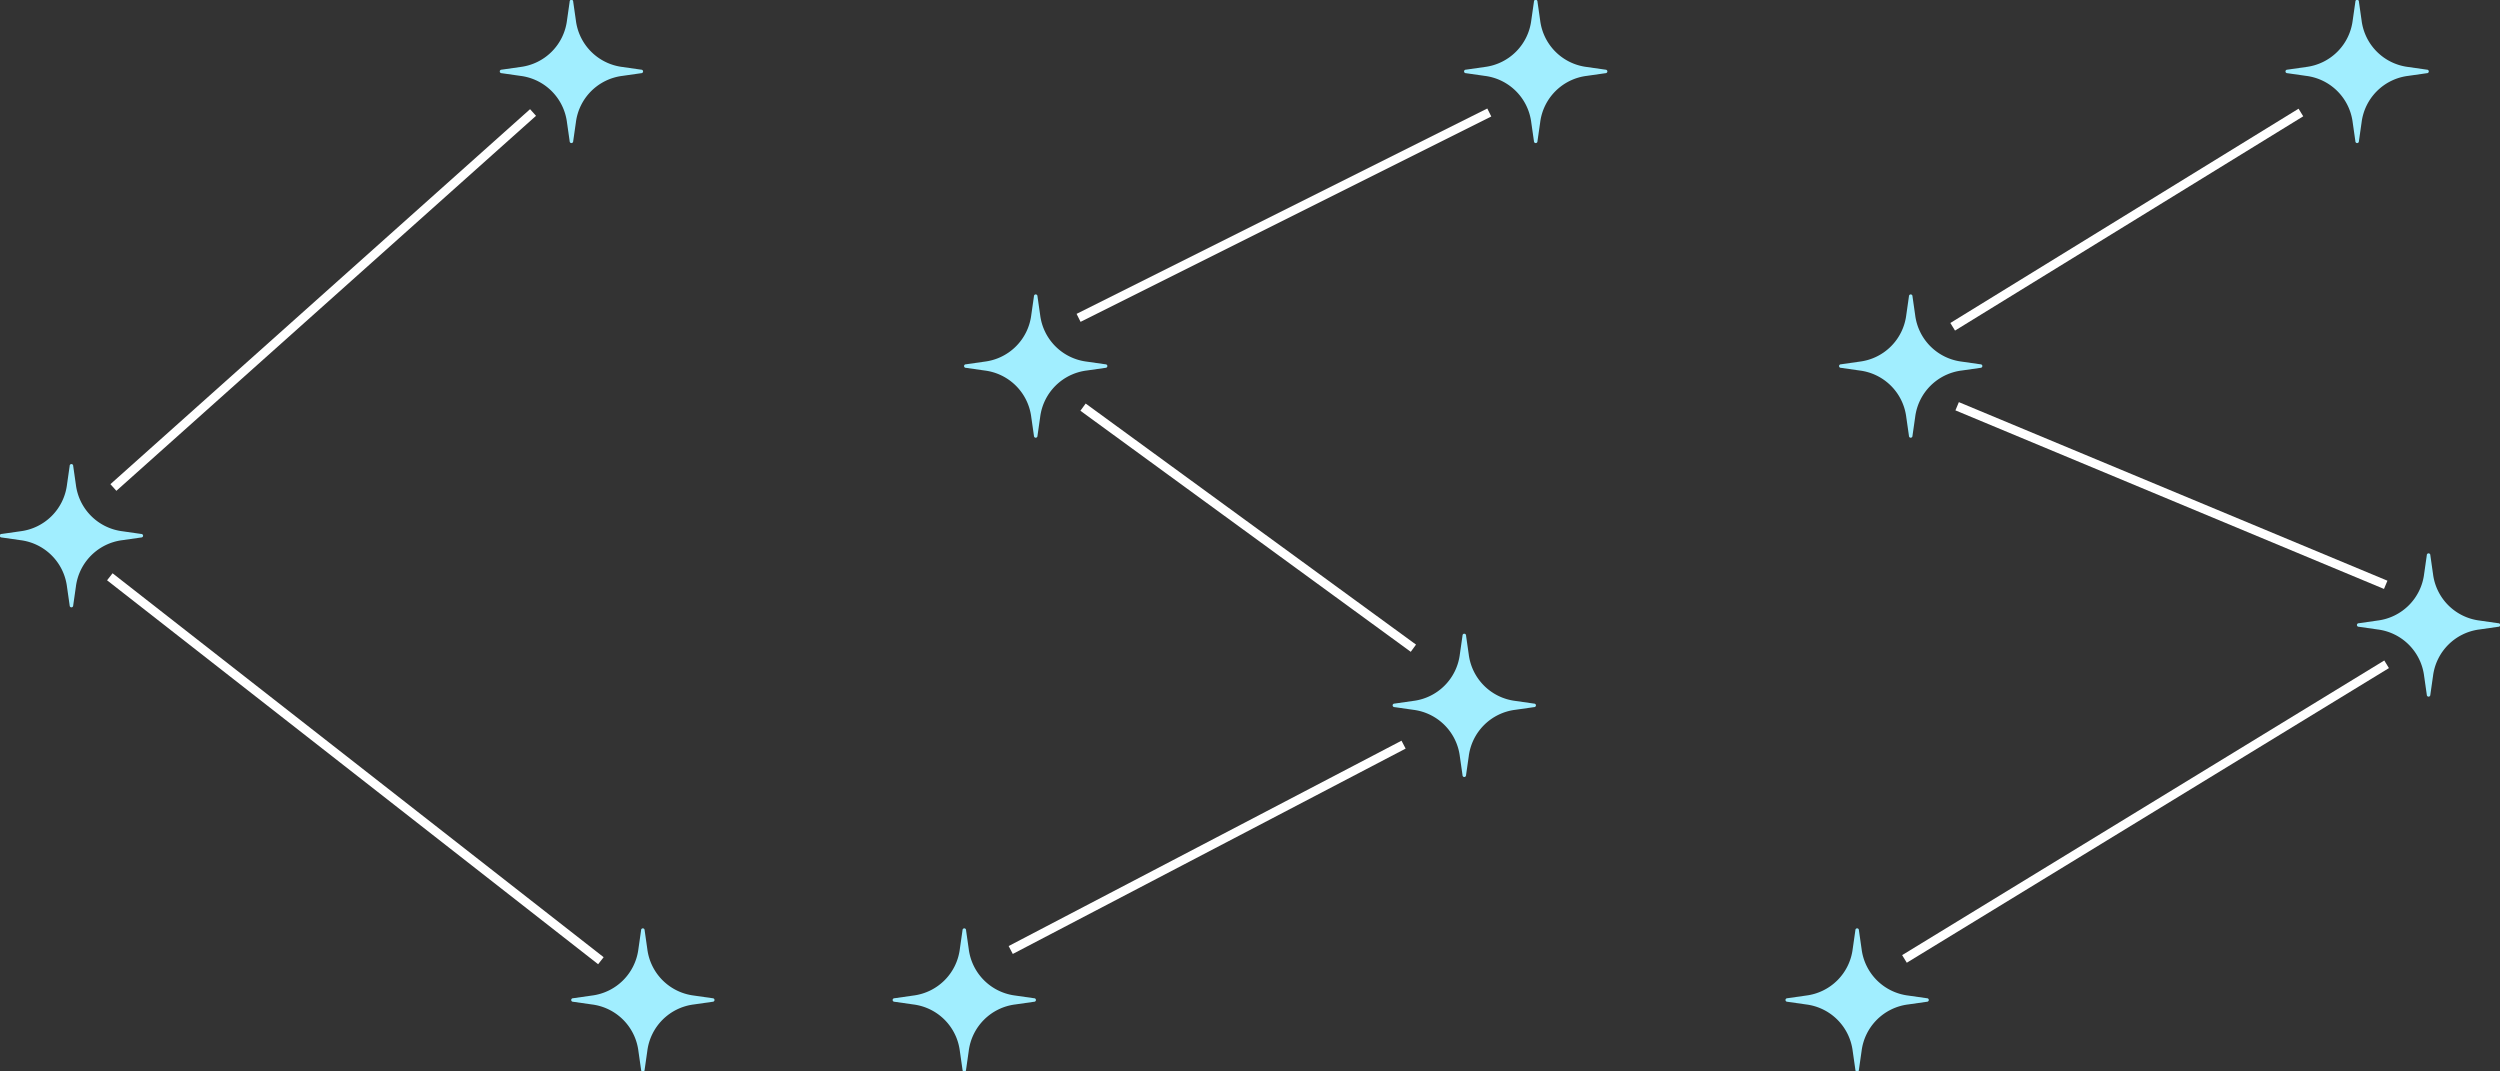 <svg xmlns="http://www.w3.org/2000/svg" width="280" height="120" fill="none">
  <rect width="100%" height="100%" fill="#333333" stroke="none"/>
  <g id="CSS">
    <g id="S">
      <path id="line-3" stroke="#fff" d="m267.3 74.4-54 33" />
      <path id="line-2" stroke="#fff" d="m219.2 45.5 48 20" />
      <path id="line-1" stroke="#fff" d="m218.7 36.6 39-24" />
      <path id="star-4" fill="#a1eeff"
        d="M207.8 104.2c0-.3.4-.3.4 0l.3 2.1a6 6 0 0 0 5.2 5.2l2.1.3c.3 0 .3.4 0 .4l-2.1.3a6 6 0 0 0-5.2 5.2l-.3 2.1c0 .3-.4.3-.4 0l-.3-2.1a6 6 0 0 0-5.2-5.2l-2.1-.3c-.3 0-.3-.4 0-.4l2.1-.3a6 6 0 0 0 5.2-5.2l.3-2.1Z" />
      <path id="star-3" fill="#a1eeff"
        d="M271.8 62.2c0-.3.4-.3.4 0l.3 2.1a6 6 0 0 0 5.2 5.2l2.1.3c.3 0 .3.4 0 .4l-2.1.3a6 6 0 0 0-5.2 5.2l-.3 2.1c0 .3-.4.3-.4 0l-.3-2.1a6 6 0 0 0-5.2-5.2l-2.1-.3c-.3 0-.3-.4 0-.4l2.1-.3a6 6 0 0 0 5.2-5.2l.3-2.1Z" />
      <path id="star-2" fill="#a1eeff"
        d="M213.8 33.2c0-.3.4-.3.4 0l.3 2.1a6 6 0 0 0 5.2 5.2l2.1.3c.3 0 .3.4 0 .4l-2.1.3a6 6 0 0 0-5.2 5.2l-.3 2.1c0 .3-.4.3-.4 0l-.3-2.1a6 6 0 0 0-5.2-5.2l-2.1-.3c-.3 0-.3-.4 0-.4l2.1-.3a6 6 0 0 0 5.2-5.2l.3-2.1Z" />
      <path id="star-1" fill="#a1eeff"
        d="M263.8.2c0-.3.4-.3.4 0l.3 2.1a6 6 0 0 0 5.2 5.2l2.1.3c.3 0 .3.4 0 .4l-2.1.3a6 6 0 0 0-5.2 5.2l-.3 2.1c0 .3-.4.3-.4 0l-.3-2.1a6 6 0 0 0-5.2-5.2l-2.1-.3c-.3 0-.3-.4 0-.4l2.1-.3a6 6 0 0 0 5.2-5.2l.3-2.1Z" />
    </g>
    <g id="S_2">
      <path id="line-3_2" stroke="#fff" d="m157.2 83.4-44 23" />
      <path id="line-2_2" stroke="#fff" d="m121.3 45.6 37 27" />
      <path id="line-1_2" stroke="#fff" d="m120.8 35.6 46-23" />
      <path id="star-4_2" fill="#a1eeff"
        d="M107.8 104.2c0-.3.4-.3.4 0l.3 2.1a6 6 0 0 0 5.2 5.2l2.1.3c.3 0 .3.4 0 .4l-2.1.3a6 6 0 0 0-5.2 5.2l-.3 2.1c0 .3-.4.3-.4 0l-.3-2.1a6 6 0 0 0-5.2-5.2l-2.1-.3c-.3 0-.3-.4 0-.4l2.1-.3a6 6 0 0 0 5.2-5.2l.3-2.1Z" />
      <path id="star-3_2" fill="#a1eeff"
        d="M163.8 71.2c0-.3.4-.3.4 0l.3 2.1a6 6 0 0 0 5.2 5.2l2.1.3c.3 0 .3.4 0 .4l-2.1.3a6 6 0 0 0-5.2 5.2l-.3 2.1c0 .3-.4.3-.4 0l-.3-2.1a6 6 0 0 0-5.2-5.2l-2.1-.3c-.3 0-.3-.4 0-.4l2.1-.3a6 6 0 0 0 5.2-5.2l.3-2.1Z" />
      <path id="star-2_2" fill="#a1eeff"
        d="M115.8 33.2c0-.3.4-.3.4 0l.3 2.1a6 6 0 0 0 5.2 5.2l2.1.3c.3 0 .3.4 0 .4l-2.1.3a6 6 0 0 0-5.2 5.2l-.3 2.1c0 .3-.4.3-.4 0l-.3-2.1a6 6 0 0 0-5.2-5.2l-2.1-.3c-.3 0-.3-.4 0-.4l2.1-.3a6 6 0 0 0 5.2-5.2l.3-2.1Z" />
      <path id="star-1_2" fill="#a1eeff"
        d="M171.8.2c0-.3.4-.3.4 0l.3 2.1a6 6 0 0 0 5.2 5.2l2.1.3c.3 0 .3.4 0 .4l-2.1.3a6 6 0 0 0-5.2 5.2l-.3 2.1c0 .3-.4.3-.4 0l-.3-2.1a6 6 0 0 0-5.2-5.2l-2.1-.3c-.3 0-.3-.4 0-.4l2.1-.3a6 6 0 0 0 5.2-5.2l.3-2.1Z" />
    </g>
    <g id="C">
      <path id="line-2_3" stroke="#fff" d="m12.3 64.6 55 43" />
      <path id="line-1_3" stroke="#fff" d="m12.7 54.6 47-42" />
      <path id="star-3_3" fill="#a1eeff"
        d="M71.8 104.2c0-.3.4-.3.4 0l.3 2.1a6 6 0 0 0 5.2 5.2l2.1.3c.3 0 .3.4 0 .4l-2.1.3a6 6 0 0 0-5.2 5.2l-.3 2.1c0 .3-.4.3-.4 0l-.3-2.1a6 6 0 0 0-5.2-5.2l-2.1-.3c-.3 0-.3-.4 0-.4l2.1-.3a6 6 0 0 0 5.2-5.2l.3-2.1Z" />
      <path id="star-2_3" fill="#a1eeff"
        d="M7.8 52.2c0-.3.4-.3.4 0l.3 2.1a6 6 0 0 0 5.2 5.2l2.1.3c.3 0 .3.4 0 .4l-2.1.3a6 6 0 0 0-5.2 5.2l-.3 2.1c0 .3-.4.3-.4 0l-.3-2.1a6 6 0 0 0-5.2-5.2l-2.1-.3c-.3 0-.3-.4 0-.4l2.1-.3a6 6 0 0 0 5.2-5.2l.3-2.1Z" />
      <path id="star-1_3" fill="#a1eeff"
        d="M63.8.2c0-.3.4-.3.4 0l.3 2.1a6 6 0 0 0 5.2 5.2l2.1.3c.3 0 .3.4 0 .4l-2.1.3a6 6 0 0 0-5.2 5.2l-.3 2.1c0 .3-.4.3-.4 0l-.3-2.1a6 6 0 0 0-5.2-5.2l-2.1-.3c-.3 0-.3-.4 0-.4l2.1-.3a6 6 0 0 0 5.2-5.2l.3-2.1Z" />
    </g>
  </g>
</svg>